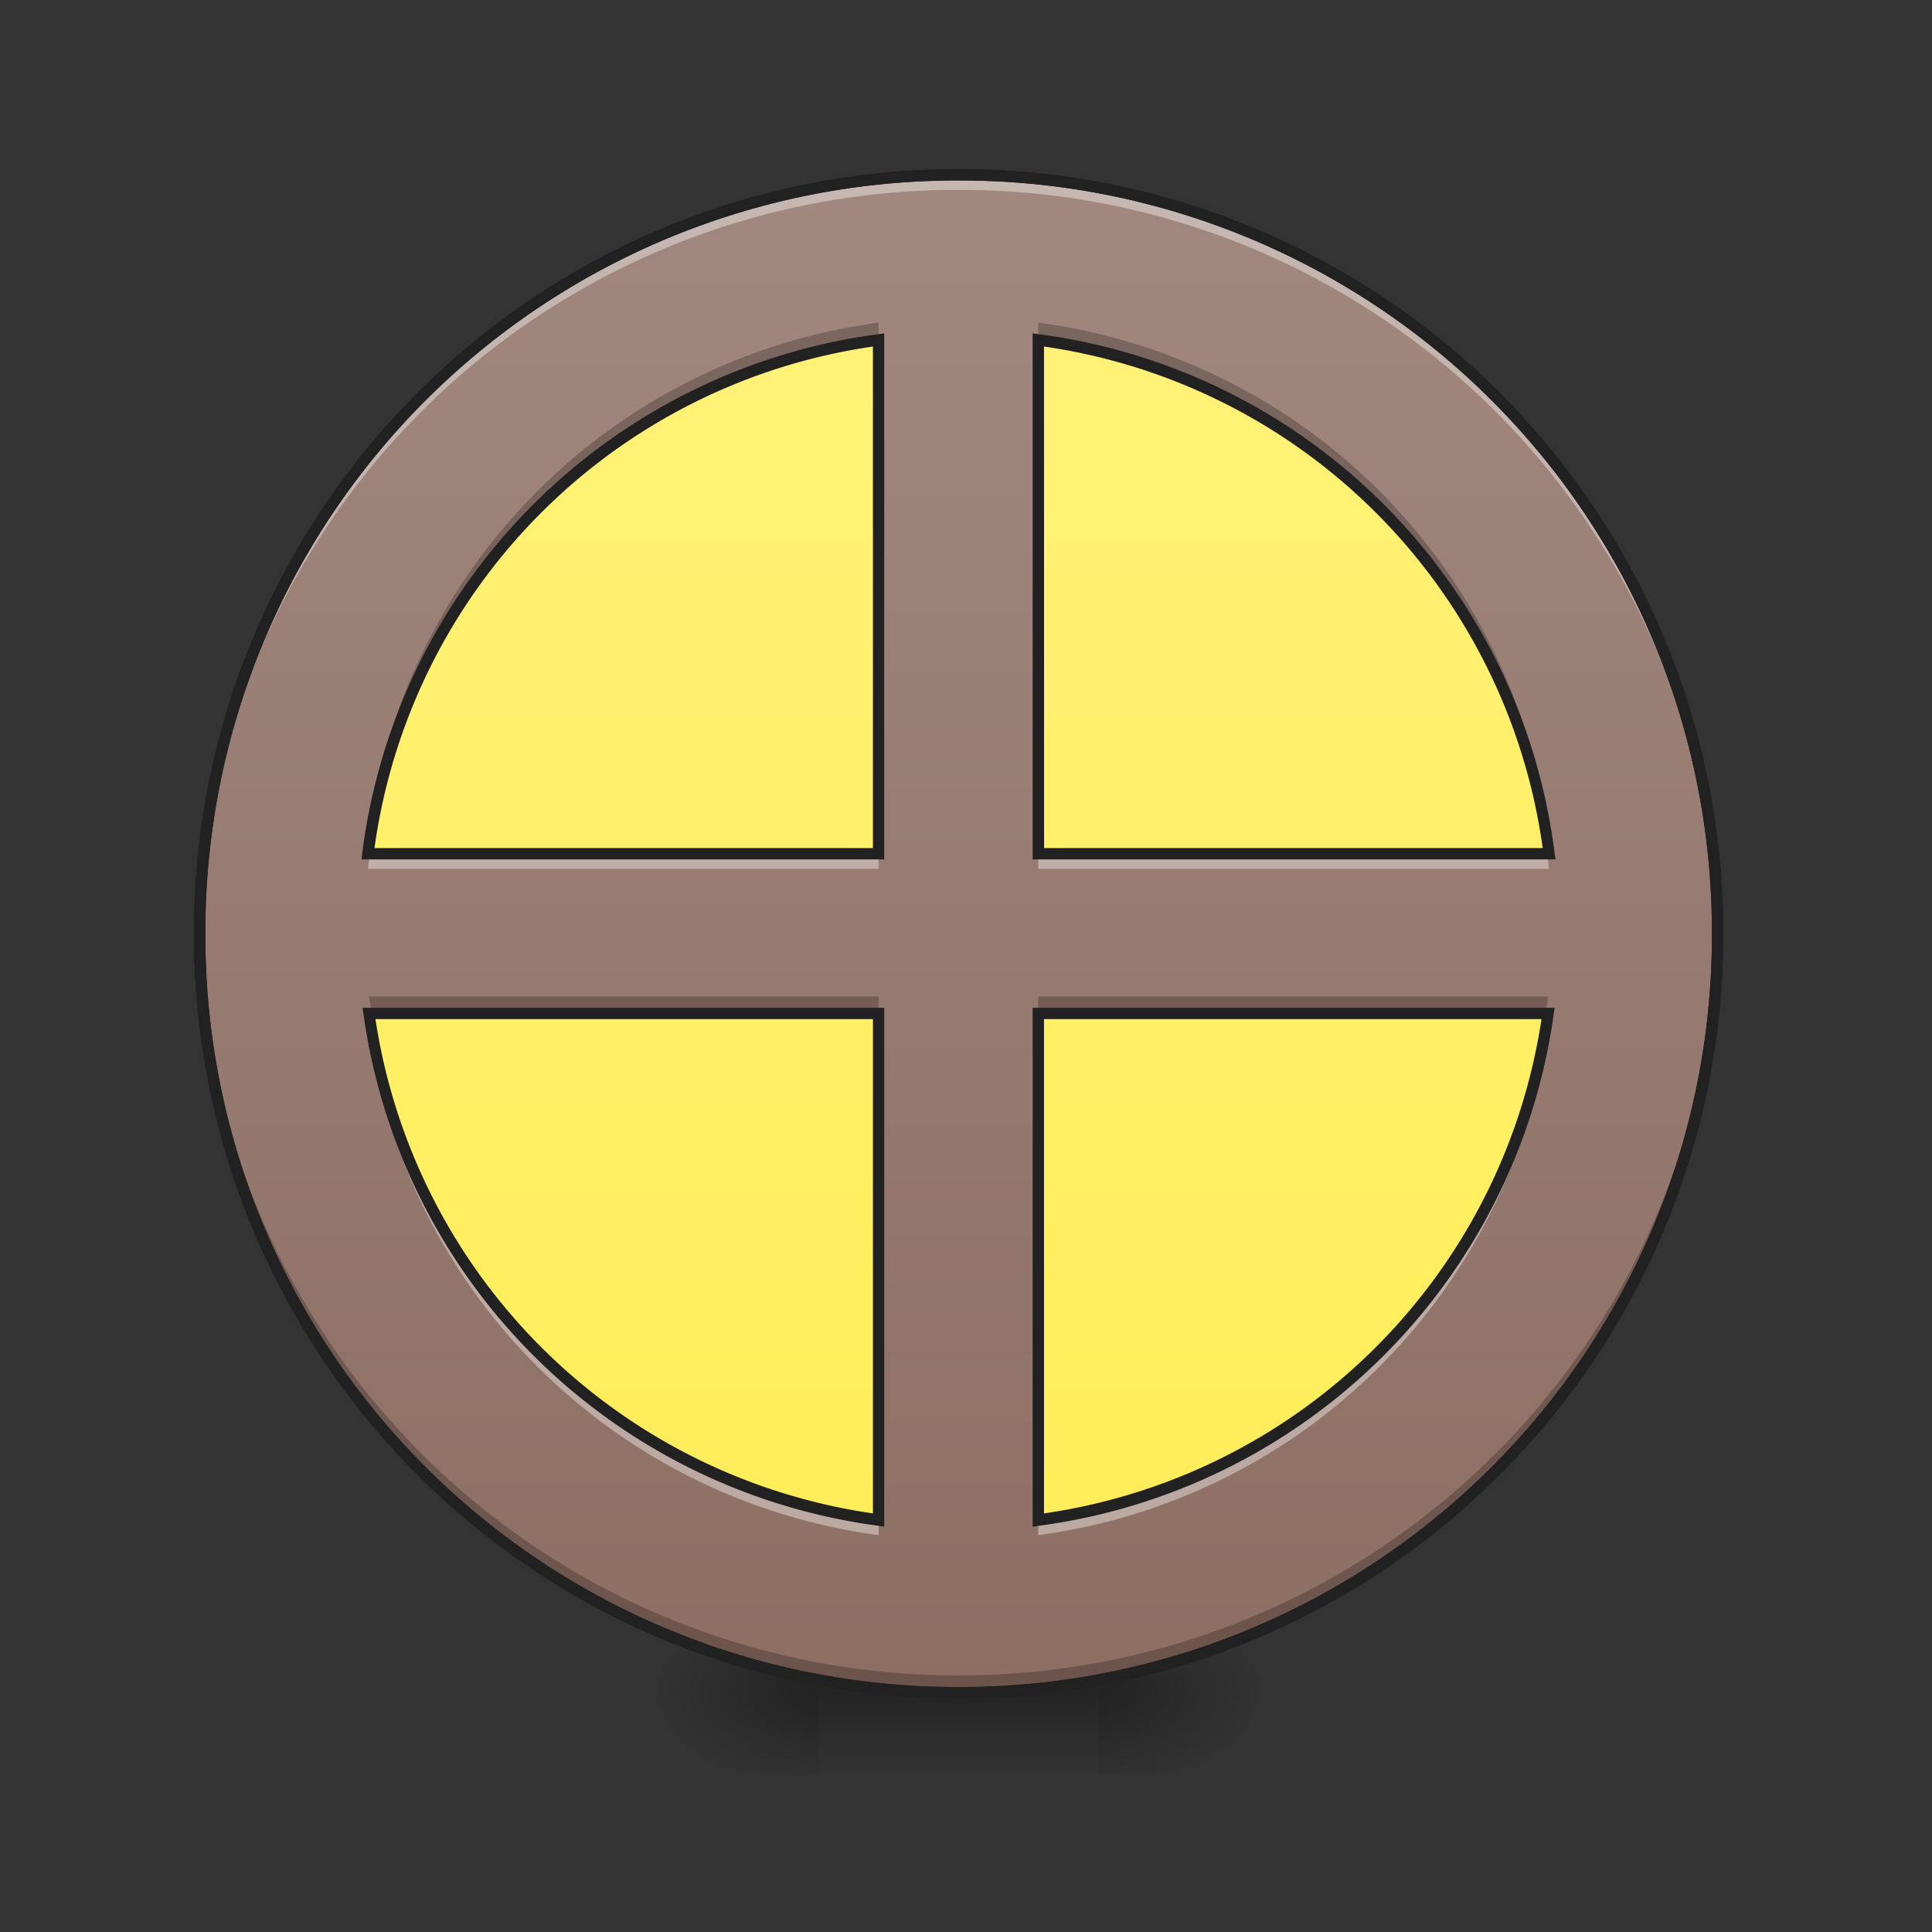 <svg height="32" viewBox="0 0 24 24" width="32" xmlns="http://www.w3.org/2000/svg" xmlns:xlink="http://www.w3.org/1999/xlink"><rect x="0" y="0" width="24" height="24" fill="#333333" stroke="none"/><linearGradient id="a"><stop offset="0" stop-opacity=".314"/><stop offset=".222" stop-opacity=".275"/><stop offset="1" stop-opacity="0"/></linearGradient><radialGradient id="b" cx="450.909" cy="189.579" gradientTransform="matrix(0 -.059 -.105 0 33.392 47.696)" gradientUnits="userSpaceOnUse" r="21.167" xlink:href="#a"/><radialGradient id="c" cx="450.909" cy="189.579" gradientTransform="matrix(0 .059 .105 0 -9.578 -5.646)" gradientUnits="userSpaceOnUse" r="21.167" xlink:href="#a"/><radialGradient id="d" cx="450.909" cy="189.579" gradientTransform="matrix(0 -.059 .105 0 -9.578 47.696)" gradientUnits="userSpaceOnUse" r="21.167" xlink:href="#a"/><radialGradient id="e" cx="450.909" cy="189.579" gradientTransform="matrix(0 .059 -.105 0 33.392 -5.646)" gradientUnits="userSpaceOnUse" r="21.167" xlink:href="#a"/><linearGradient id="f" gradientTransform="matrix(.01 0 0 .047 9.349 10.08)" gradientUnits="userSpaceOnUse" x1="255.323" x2="255.323" y1="233.5" y2="254.667"><stop offset="0" stop-opacity=".275"/><stop offset="1" stop-opacity="0"/></linearGradient><linearGradient id="g" gradientUnits="userSpaceOnUse" x1="254" x2="254" y1="201.75" y2="-126.333"><stop offset="0" stop-color="#ffee58"/><stop offset="1" stop-color="#fff176"/></linearGradient><linearGradient id="h" gradientUnits="userSpaceOnUse" x1="11.908" x2="11.908" y1="2.173" y2="21.026"><stop offset="0" stop-color="#a1887f"/><stop offset="1" stop-color="#8d6e63"/></linearGradient><path d="m13.645 21.027h1.984v-.996h-1.984zm0 0" fill="url(#b)"/><path d="m10.172 21.027h-1.985v.993h1.985zm0 0" fill="url(#c)"/><path d="m10.172 21.027h-1.985v-.996h1.985zm0 0" fill="url(#d)"/><path d="m13.645 21.027h1.984v.993h-1.984zm0 0" fill="url(#e)"/><path d="m10.172 20.777h3.473v1.243h-3.473zm0 0" fill="url(#f)"/><path d="m253.976-136.924c-93.325 0-168.484 75.16-168.484 168.484s75.16 168.484 168.484 168.484 168.484-75.16 168.484-168.484c0-93.325-75.16-168.484-168.484-168.484zm0 0" fill="url(#g)" stroke="#212121" stroke-linecap="round" stroke-width="2.513" transform="matrix(.047 0 0 .047 0 10.08)"/><path d="m11.906 2.172a9.404 9.404 0 0 0 -9.426 9.426 9.408 9.408 0 0 0 9.426 9.43 9.41 9.41 0 0 0 9.43-9.43 9.408 9.408 0 0 0 -9.43-9.426zm-.992 2.05v6.383h-6.344a7.378 7.378 0 0 1 6.344-6.382zm1.984 0a7.374 7.374 0 0 1 6.344 6.383h-6.344zm-8.316 8.368h6.332v6.293a7.376 7.376 0 0 1 -6.332-6.293zm8.316 0h6.332a7.376 7.376 0 0 1 -6.332 6.293zm0 0" fill="url(#h)"/><path d="m11.906 2.172a9.404 9.404 0 0 0 -9.426 9.52 9.404 9.404 0 0 1 9.426-9.333 9.402 9.402 0 0 1 9.426 9.332c0-.03.004-.062.004-.093a9.408 9.408 0 0 0 -9.43-9.426zm-7.308 8.433c-.012.063-.02.125-.028.188h6.344v-.188zm8.3 0v.188h6.344l-.023-.188zm-8.316 2.172a7.38 7.38 0 0 0 6.332 6.293v-.187a7.377 7.377 0 0 1 -6.3-6.106zm14.621 0a7.381 7.381 0 0 1 -6.305 6.106v.187a7.38 7.38 0 0 0 6.332-6.293zm0 0" fill="#fff" fill-opacity=".392"/><path d="m10.914 4.008a7.378 7.378 0 0 0 -6.344 6.387h.032a7.376 7.376 0 0 1 6.312-6.172zm1.984 0v.215a7.376 7.376 0 0 1 6.317 6.172h.027a7.374 7.374 0 0 0 -6.344-6.387zm-10.418 7.484v.106a9.408 9.408 0 0 0 9.426 9.43 9.41 9.41 0 0 0 9.43-9.43c0-.036-.004-.07-.004-.106a9.404 9.404 0 0 1 -9.426 9.32 9.407 9.407 0 0 1 -9.426-9.32zm2.102.887.035.21h6.297v-.21zm8.316 0v.21h6.302c.012-.07.024-.14.031-.21zm0 0" fill-opacity=".235"/><g fill="#212121"><path d="m11.906 2.102a9.48 9.48 0 0 0 -9.496 9.496 9.48 9.48 0 0 0 9.496 9.5 9.48 9.48 0 0 0 9.5-9.5 9.48 9.48 0 0 0 -9.5-9.496zm0 .14a9.335 9.335 0 0 1 9.36 9.356 9.336 9.336 0 0 1 -9.36 9.359 9.335 9.335 0 0 1 -9.355-9.36 9.334 9.334 0 0 1 9.355-9.355zm0 0"/><path d="m11.906 2.102a9.48 9.48 0 0 0 -9.496 9.496 9.48 9.48 0 0 0 9.496 9.5 9.48 9.48 0 0 0 9.5-9.5 9.48 9.48 0 0 0 -9.5-9.496zm0 .14a9.335 9.335 0 0 1 9.36 9.356 9.336 9.336 0 0 1 -9.36 9.359 9.335 9.335 0 0 1 -9.355-9.36 9.334 9.334 0 0 1 9.355-9.355zm-.922 1.899-.078.011a7.448 7.448 0 0 0 -6.406 6.446l-.008.078h6.492zm1.844 0v6.535h6.496l-.012-.078a7.44 7.44 0 0 0 -6.402-6.446zm-1.984.164v6.23h-6.192a7.305 7.305 0 0 1 6.192-6.23zm2.125 0a7.305 7.305 0 0 1 6.195 6.23h-6.194zm-8.465 8.215.012.082a7.446 7.446 0 0 0 6.39 6.351l.078.012v-6.445zm8.324 0v6.445l.082-.012a7.446 7.446 0 0 0 6.39-6.351l.012-.082zm-8.164.14h6.18v6.14a7.31 7.31 0 0 1 -6.18-6.14zm8.305 0h6.18a7.305 7.305 0 0 1 -6.18 6.14zm0 0"/></g></svg>
